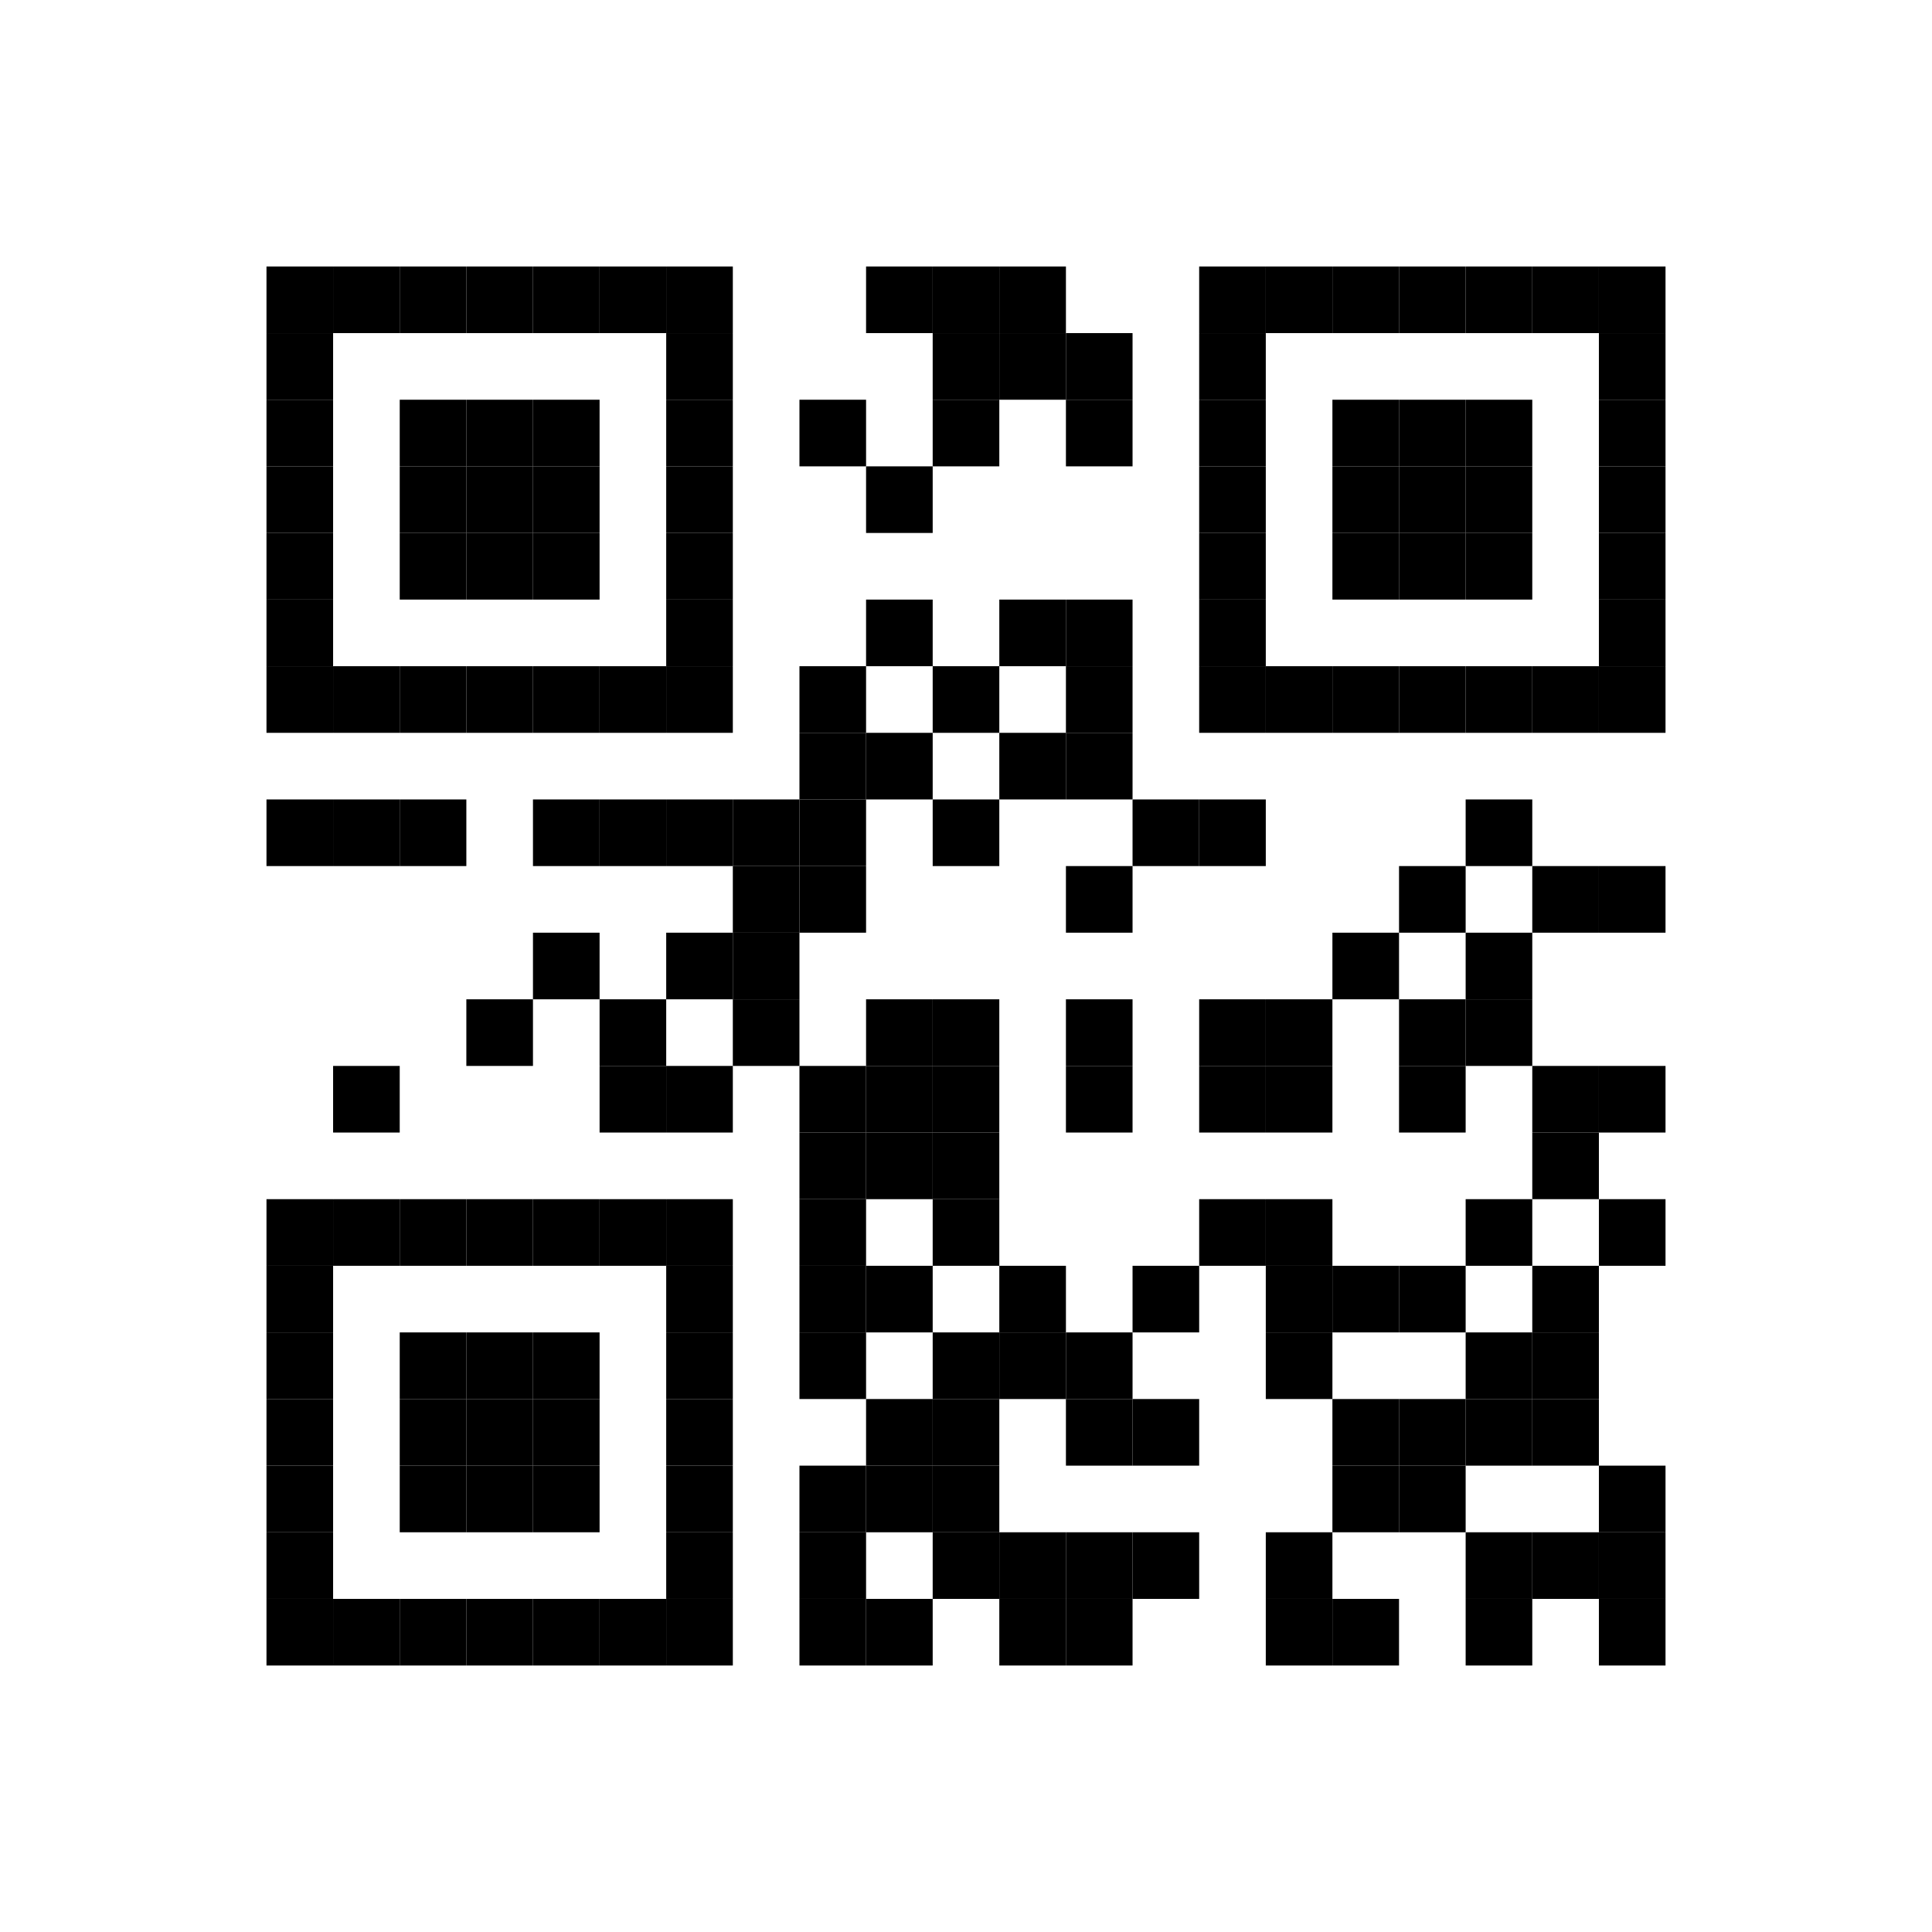 <?xml version="1.0" encoding="utf-8"?>
<!DOCTYPE svg PUBLIC "-//W3C//DTD SVG 1.1//EN" "http://www.w3.org/Graphics/SVG/1.1/DTD/svg11.dtd">
<svg xmlns="http://www.w3.org/2000/svg" version="1.1" xml:space="preserve" xmlns:xlink="http://www.w3.org/1999/xlink" width="174" height="174" viewBox="0 0 174 174">
<desc></desc>
<rect width="174" height="174" fill="#ffffff" cx="0" cy="0" />
<defs>
	<rect id="p" width="6" height="6" />
</defs>
<g fill="#000000">
	<use x="24" y="24" xlink:href="#p" />
	<use x="30" y="24" xlink:href="#p" />
	<use x="36" y="24" xlink:href="#p" />
	<use x="42" y="24" xlink:href="#p" />
	<use x="48" y="24" xlink:href="#p" />
	<use x="54" y="24" xlink:href="#p" />
	<use x="60" y="24" xlink:href="#p" />
	<use x="78" y="24" xlink:href="#p" />
	<use x="84" y="24" xlink:href="#p" />
	<use x="90" y="24" xlink:href="#p" />
	<use x="108" y="24" xlink:href="#p" />
	<use x="114" y="24" xlink:href="#p" />
	<use x="120" y="24" xlink:href="#p" />
	<use x="126" y="24" xlink:href="#p" />
	<use x="132" y="24" xlink:href="#p" />
	<use x="138" y="24" xlink:href="#p" />
	<use x="144" y="24" xlink:href="#p" />
	<use x="24" y="30" xlink:href="#p" />
	<use x="60" y="30" xlink:href="#p" />
	<use x="84" y="30" xlink:href="#p" />
	<use x="90" y="30" xlink:href="#p" />
	<use x="96" y="30" xlink:href="#p" />
	<use x="108" y="30" xlink:href="#p" />
	<use x="144" y="30" xlink:href="#p" />
	<use x="24" y="36" xlink:href="#p" />
	<use x="36" y="36" xlink:href="#p" />
	<use x="42" y="36" xlink:href="#p" />
	<use x="48" y="36" xlink:href="#p" />
	<use x="60" y="36" xlink:href="#p" />
	<use x="72" y="36" xlink:href="#p" />
	<use x="84" y="36" xlink:href="#p" />
	<use x="96" y="36" xlink:href="#p" />
	<use x="108" y="36" xlink:href="#p" />
	<use x="120" y="36" xlink:href="#p" />
	<use x="126" y="36" xlink:href="#p" />
	<use x="132" y="36" xlink:href="#p" />
	<use x="144" y="36" xlink:href="#p" />
	<use x="24" y="42" xlink:href="#p" />
	<use x="36" y="42" xlink:href="#p" />
	<use x="42" y="42" xlink:href="#p" />
	<use x="48" y="42" xlink:href="#p" />
	<use x="60" y="42" xlink:href="#p" />
	<use x="78" y="42" xlink:href="#p" />
	<use x="108" y="42" xlink:href="#p" />
	<use x="120" y="42" xlink:href="#p" />
	<use x="126" y="42" xlink:href="#p" />
	<use x="132" y="42" xlink:href="#p" />
	<use x="144" y="42" xlink:href="#p" />
	<use x="24" y="48" xlink:href="#p" />
	<use x="36" y="48" xlink:href="#p" />
	<use x="42" y="48" xlink:href="#p" />
	<use x="48" y="48" xlink:href="#p" />
	<use x="60" y="48" xlink:href="#p" />
	<use x="108" y="48" xlink:href="#p" />
	<use x="120" y="48" xlink:href="#p" />
	<use x="126" y="48" xlink:href="#p" />
	<use x="132" y="48" xlink:href="#p" />
	<use x="144" y="48" xlink:href="#p" />
	<use x="24" y="54" xlink:href="#p" />
	<use x="60" y="54" xlink:href="#p" />
	<use x="78" y="54" xlink:href="#p" />
	<use x="90" y="54" xlink:href="#p" />
	<use x="96" y="54" xlink:href="#p" />
	<use x="108" y="54" xlink:href="#p" />
	<use x="144" y="54" xlink:href="#p" />
	<use x="24" y="60" xlink:href="#p" />
	<use x="30" y="60" xlink:href="#p" />
	<use x="36" y="60" xlink:href="#p" />
	<use x="42" y="60" xlink:href="#p" />
	<use x="48" y="60" xlink:href="#p" />
	<use x="54" y="60" xlink:href="#p" />
	<use x="60" y="60" xlink:href="#p" />
	<use x="72" y="60" xlink:href="#p" />
	<use x="84" y="60" xlink:href="#p" />
	<use x="96" y="60" xlink:href="#p" />
	<use x="108" y="60" xlink:href="#p" />
	<use x="114" y="60" xlink:href="#p" />
	<use x="120" y="60" xlink:href="#p" />
	<use x="126" y="60" xlink:href="#p" />
	<use x="132" y="60" xlink:href="#p" />
	<use x="138" y="60" xlink:href="#p" />
	<use x="144" y="60" xlink:href="#p" />
	<use x="72" y="66" xlink:href="#p" />
	<use x="78" y="66" xlink:href="#p" />
	<use x="90" y="66" xlink:href="#p" />
	<use x="96" y="66" xlink:href="#p" />
	<use x="24" y="72" xlink:href="#p" />
	<use x="30" y="72" xlink:href="#p" />
	<use x="36" y="72" xlink:href="#p" />
	<use x="48" y="72" xlink:href="#p" />
	<use x="54" y="72" xlink:href="#p" />
	<use x="60" y="72" xlink:href="#p" />
	<use x="66" y="72" xlink:href="#p" />
	<use x="72" y="72" xlink:href="#p" />
	<use x="84" y="72" xlink:href="#p" />
	<use x="102" y="72" xlink:href="#p" />
	<use x="108" y="72" xlink:href="#p" />
	<use x="132" y="72" xlink:href="#p" />
	<use x="66" y="78" xlink:href="#p" />
	<use x="72" y="78" xlink:href="#p" />
	<use x="96" y="78" xlink:href="#p" />
	<use x="126" y="78" xlink:href="#p" />
	<use x="138" y="78" xlink:href="#p" />
	<use x="144" y="78" xlink:href="#p" />
	<use x="48" y="84" xlink:href="#p" />
	<use x="60" y="84" xlink:href="#p" />
	<use x="66" y="84" xlink:href="#p" />
	<use x="120" y="84" xlink:href="#p" />
	<use x="132" y="84" xlink:href="#p" />
	<use x="42" y="90" xlink:href="#p" />
	<use x="54" y="90" xlink:href="#p" />
	<use x="66" y="90" xlink:href="#p" />
	<use x="78" y="90" xlink:href="#p" />
	<use x="84" y="90" xlink:href="#p" />
	<use x="96" y="90" xlink:href="#p" />
	<use x="108" y="90" xlink:href="#p" />
	<use x="114" y="90" xlink:href="#p" />
	<use x="126" y="90" xlink:href="#p" />
	<use x="132" y="90" xlink:href="#p" />
	<use x="30" y="96" xlink:href="#p" />
	<use x="54" y="96" xlink:href="#p" />
	<use x="60" y="96" xlink:href="#p" />
	<use x="72" y="96" xlink:href="#p" />
	<use x="78" y="96" xlink:href="#p" />
	<use x="84" y="96" xlink:href="#p" />
	<use x="96" y="96" xlink:href="#p" />
	<use x="108" y="96" xlink:href="#p" />
	<use x="114" y="96" xlink:href="#p" />
	<use x="126" y="96" xlink:href="#p" />
	<use x="138" y="96" xlink:href="#p" />
	<use x="144" y="96" xlink:href="#p" />
	<use x="72" y="102" xlink:href="#p" />
	<use x="78" y="102" xlink:href="#p" />
	<use x="84" y="102" xlink:href="#p" />
	<use x="138" y="102" xlink:href="#p" />
	<use x="24" y="108" xlink:href="#p" />
	<use x="30" y="108" xlink:href="#p" />
	<use x="36" y="108" xlink:href="#p" />
	<use x="42" y="108" xlink:href="#p" />
	<use x="48" y="108" xlink:href="#p" />
	<use x="54" y="108" xlink:href="#p" />
	<use x="60" y="108" xlink:href="#p" />
	<use x="72" y="108" xlink:href="#p" />
	<use x="84" y="108" xlink:href="#p" />
	<use x="108" y="108" xlink:href="#p" />
	<use x="114" y="108" xlink:href="#p" />
	<use x="132" y="108" xlink:href="#p" />
	<use x="144" y="108" xlink:href="#p" />
	<use x="24" y="114" xlink:href="#p" />
	<use x="60" y="114" xlink:href="#p" />
	<use x="72" y="114" xlink:href="#p" />
	<use x="78" y="114" xlink:href="#p" />
	<use x="90" y="114" xlink:href="#p" />
	<use x="102" y="114" xlink:href="#p" />
	<use x="114" y="114" xlink:href="#p" />
	<use x="120" y="114" xlink:href="#p" />
	<use x="126" y="114" xlink:href="#p" />
	<use x="138" y="114" xlink:href="#p" />
	<use x="24" y="120" xlink:href="#p" />
	<use x="36" y="120" xlink:href="#p" />
	<use x="42" y="120" xlink:href="#p" />
	<use x="48" y="120" xlink:href="#p" />
	<use x="60" y="120" xlink:href="#p" />
	<use x="72" y="120" xlink:href="#p" />
	<use x="84" y="120" xlink:href="#p" />
	<use x="90" y="120" xlink:href="#p" />
	<use x="96" y="120" xlink:href="#p" />
	<use x="114" y="120" xlink:href="#p" />
	<use x="132" y="120" xlink:href="#p" />
	<use x="138" y="120" xlink:href="#p" />
	<use x="24" y="126" xlink:href="#p" />
	<use x="36" y="126" xlink:href="#p" />
	<use x="42" y="126" xlink:href="#p" />
	<use x="48" y="126" xlink:href="#p" />
	<use x="60" y="126" xlink:href="#p" />
	<use x="78" y="126" xlink:href="#p" />
	<use x="84" y="126" xlink:href="#p" />
	<use x="96" y="126" xlink:href="#p" />
	<use x="102" y="126" xlink:href="#p" />
	<use x="120" y="126" xlink:href="#p" />
	<use x="126" y="126" xlink:href="#p" />
	<use x="132" y="126" xlink:href="#p" />
	<use x="138" y="126" xlink:href="#p" />
	<use x="24" y="132" xlink:href="#p" />
	<use x="36" y="132" xlink:href="#p" />
	<use x="42" y="132" xlink:href="#p" />
	<use x="48" y="132" xlink:href="#p" />
	<use x="60" y="132" xlink:href="#p" />
	<use x="72" y="132" xlink:href="#p" />
	<use x="78" y="132" xlink:href="#p" />
	<use x="84" y="132" xlink:href="#p" />
	<use x="120" y="132" xlink:href="#p" />
	<use x="126" y="132" xlink:href="#p" />
	<use x="144" y="132" xlink:href="#p" />
	<use x="24" y="138" xlink:href="#p" />
	<use x="60" y="138" xlink:href="#p" />
	<use x="72" y="138" xlink:href="#p" />
	<use x="84" y="138" xlink:href="#p" />
	<use x="90" y="138" xlink:href="#p" />
	<use x="96" y="138" xlink:href="#p" />
	<use x="102" y="138" xlink:href="#p" />
	<use x="114" y="138" xlink:href="#p" />
	<use x="132" y="138" xlink:href="#p" />
	<use x="138" y="138" xlink:href="#p" />
	<use x="144" y="138" xlink:href="#p" />
	<use x="24" y="144" xlink:href="#p" />
	<use x="30" y="144" xlink:href="#p" />
	<use x="36" y="144" xlink:href="#p" />
	<use x="42" y="144" xlink:href="#p" />
	<use x="48" y="144" xlink:href="#p" />
	<use x="54" y="144" xlink:href="#p" />
	<use x="60" y="144" xlink:href="#p" />
	<use x="72" y="144" xlink:href="#p" />
	<use x="78" y="144" xlink:href="#p" />
	<use x="90" y="144" xlink:href="#p" />
	<use x="96" y="144" xlink:href="#p" />
	<use x="114" y="144" xlink:href="#p" />
	<use x="120" y="144" xlink:href="#p" />
	<use x="132" y="144" xlink:href="#p" />
	<use x="144" y="144" xlink:href="#p" />
</g>
</svg>